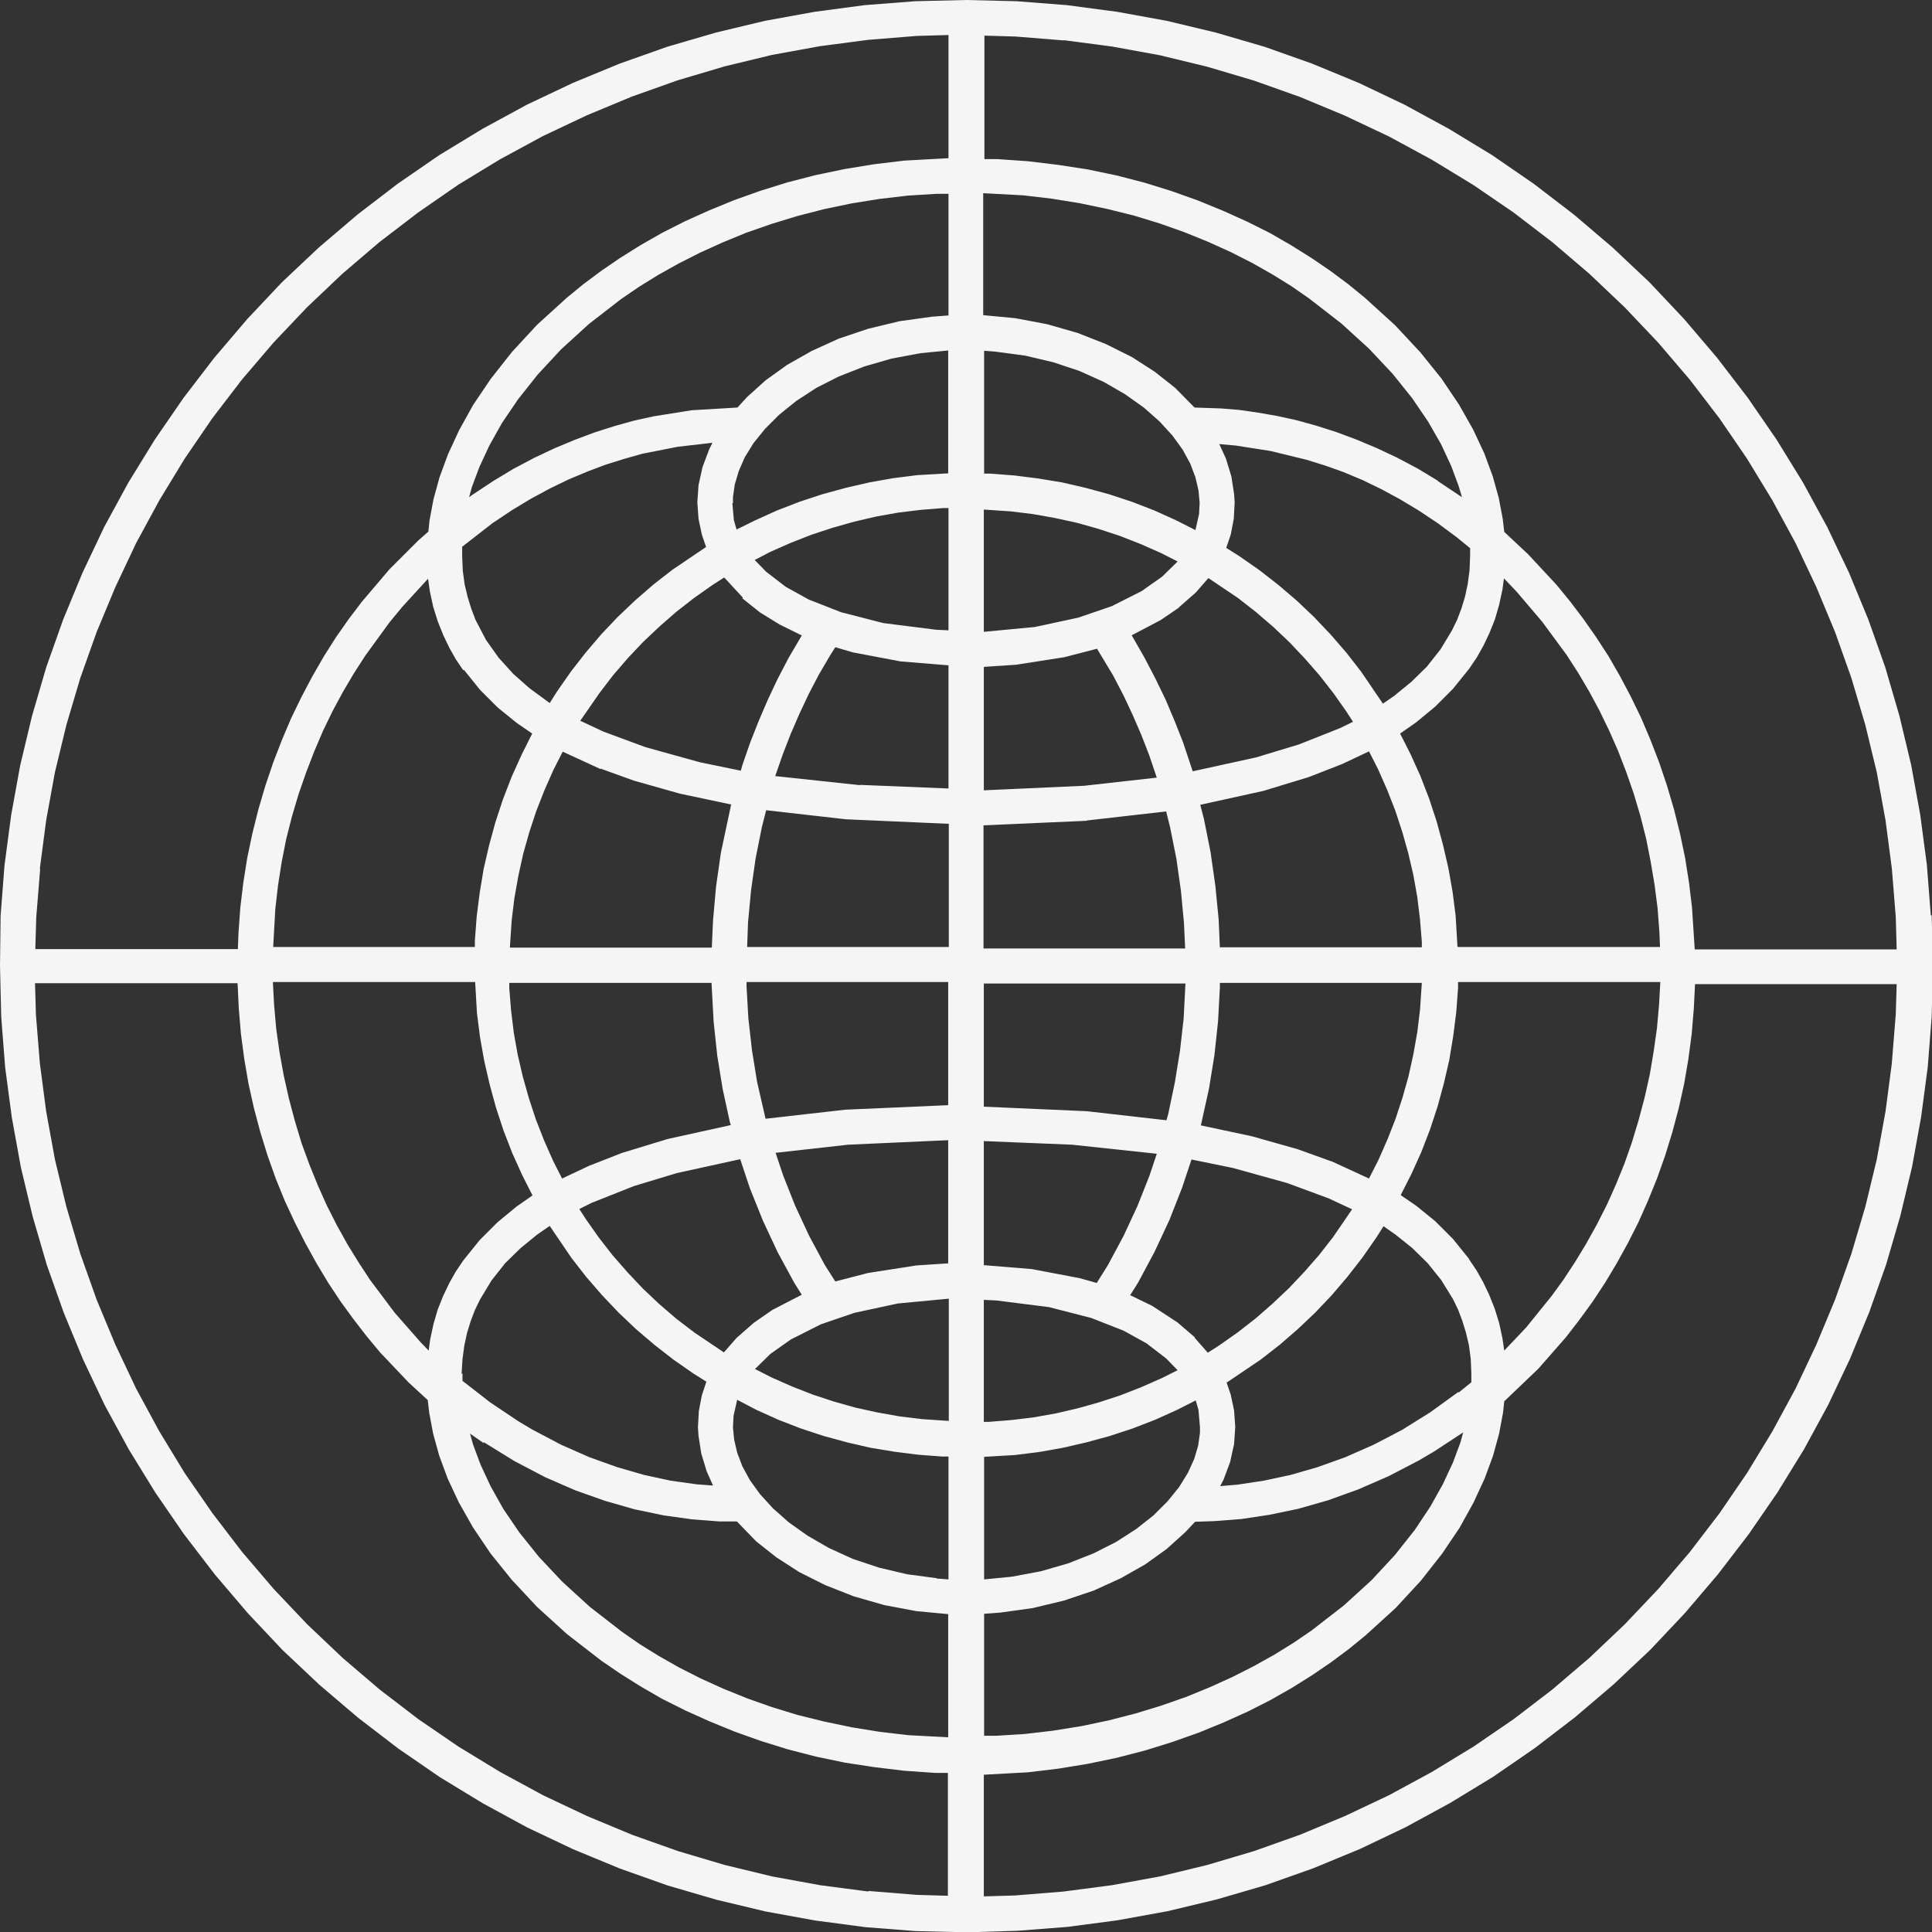 <?xml version="1.0" encoding="UTF-8"?><svg id="v3" xmlns="http://www.w3.org/2000/svg" viewBox="0 0 64 64"><rect x="0" y="0" width="64" height="64" fill="#333333" stroke="none"/><defs><style>.cls-1{fill:#f5f5f5;}</style></defs><path class="cls-1" d="M63.96,30.32l-.13-1.67-.22-1.66-.3-1.65-.39-1.63-.47-1.61-.56-1.58-.64-1.55-.72-1.51-.8-1.47-.88-1.43-.95-1.38-1.02-1.33-1.09-1.28-1.15-1.22-1.22-1.15-1.28-1.09-1.33-1.02-1.38-.95-1.43-.87-1.47-.8-1.51-.72-1.55-.64-1.58-.56-1.61-.47-1.63-.39-1.65-.3-1.66-.22-1.67-.13L32,0l-1.68,.04-1.67,.13-1.66,.22-1.65,.3-1.63,.39-1.61,.47-1.58,.56-1.55,.64-1.52,.72-1.47,.8-1.43,.87-1.38,.95-1.33,1.02-1.28,1.09-1.22,1.15-1.15,1.22-1.09,1.28-1.02,1.33-.95,1.38-.88,1.43-.8,1.47-.72,1.52-.64,1.55-.56,1.58-.47,1.61-.39,1.63-.3,1.65-.22,1.66-.13,1.67L0,32l.04,1.68,.13,1.67,.22,1.66,.3,1.65,.39,1.63,.47,1.61,.56,1.58,.64,1.55,.72,1.52,.8,1.47,.88,1.43,.95,1.38,1.02,1.33,1.09,1.28,1.15,1.22,1.22,1.15,1.28,1.09,1.33,1.02,1.38,.95,1.43,.87,1.47,.8,1.52,.72,1.55,.64,1.58,.56,1.61,.47,1.63,.39,1.65,.3,1.66,.22,1.67,.13,1.68,.04h0l1.68-.05,1.67-.13,1.66-.22,1.65-.3,1.63-.39,1.61-.47,1.58-.56,1.55-.64,1.51-.72,1.47-.8,1.43-.87,1.38-.95,1.33-1.02,1.28-1.09,1.22-1.15,1.15-1.22,1.09-1.28,1.02-1.33,.95-1.38,.88-1.43,.8-1.47,.72-1.52,.64-1.55,.56-1.58,.47-1.61,.39-1.63,.3-1.65,.22-1.66,.13-1.67,.04-1.66-.04-1.69ZM35.23,1.33l1.6,.21,1.59,.29,1.57,.38,1.55,.46,1.52,.54,1.49,.62,1.46,.69,1.42,.77,1.38,.84,1.33,.91,1.28,.98,1.23,1.05,1.17,1.11,1.11,1.17,1.05,1.23,.98,1.28,.91,1.33,.84,1.38,.77,1.42,.69,1.46,.62,1.49,.54,1.52,.46,1.55,.38,1.57,.29,1.59,.21,1.6,.13,1.61,.03,1.07h-6.69l-.09-1.39-.1-.83-.13-.82-.17-.81-.2-.8-.23-.78-.26-.77-.29-.75-.31-.73-.34-.7-.36-.68-.38-.66-.41-.63-.42-.6-.44-.58-.45-.55-.94-1.01-.79-.74-.05-.43-.13-.69-.2-.72-.28-.76-.37-.79-.47-.83-.58-.86-.7-.87-.84-.9-.99-.9-.55-.45-.59-.44-.63-.43-.67-.42-.71-.41-.76-.38-.8-.36-.83-.34-.87-.31-.9-.28-.93-.24-.96-.2-.98-.15-1-.12-1.01-.07h-.42V1.18l1.03,.03,1.61,.13Zm3.27,17.77l-.68,.48-.99,.5-1.11,.38-1.44,.31-1.69,.16v-4.05h0l.89,.06,.74,.09,.73,.13,.73,.16,.71,.2,.7,.23,.69,.27,.68,.3,.55,.28-.52,.51Zm.54,1.03l.57-.5,.42-.48,.98,.66,.59,.46,.57,.49,.54,.51,.51,.54,.49,.56,.46,.59,.43,.61,.22,.34-.43,.21-1.36,.54-1.42,.43-2.1,.46-.32-.96-.28-.71-.3-.71-.34-.7-.36-.69-.39-.68-.03-.05h-.01l.97-.51,.63-.43Zm-6.44,1.96l1.06-.07,1.6-.25,1.08-.28,.53,.88,.34,.65,.31,.66,.29,.67,.26,.67,.25,.74-2.41,.27-3.32,.15v-4.08h.01Zm3.4,5.09l2.63-.3,.13,.52,.21,1.05,.15,1.06,.1,1.06,.04,.85h-6.68v-4.08l3.41-.15Zm3.27,5.39l-.06,1.17-.12,1.06-.17,1.05-.22,1.05-.06,.21-2.64-.3-3.41-.15v-4.08h6.69Zm-6.68,9.31v-4.08l2.93,.12,2.8,.3-.24,.72-.4,1.01-.46,.99-.52,.97-.37,.59-.57-.16-1.58-.3-1.59-.13h0Zm.42,1.2l1.74,.22,1.4,.36,1.07,.42,.76,.42,.65,.5,.38,.39-.52,.26-.68,.3-.69,.27-.7,.23-.71,.2-.73,.17-.73,.13-.74,.09-.74,.06h-.18v-4.04l.42,.02Zm-.42,5.18l1.03-.06,.8-.1,.79-.14,.78-.18,.77-.21,.76-.25,.75-.29,.73-.33,.61-.31,.09,.31,.05,.57v.2l-.06,.42-.13,.44-.21,.46-.29,.47-.38,.47-.47,.47-.57,.45-.67,.43-.75,.38-.84,.33-.9,.26-.96,.18-.92,.09v-4.07h.01Zm6.99-3.96l-.57-.49-.84-.55-.74-.36h.01l.26-.41,.55-1.03,.49-1.05,.42-1.07,.31-.93,1.37,.28,1.8,.5,1.38,.51,.77,.36-.63,.92-.46,.59-.49,.56-.51,.54-.54,.51-.56,.49-.59,.46-.61,.43-.39,.25-.44-.5Zm4.52-5.83l-1.11-.4-1.52-.43-1.69-.36,.27-1.22,.18-1.11,.12-1.12,.06-1.12v-.15h6.69l-.06,.89-.09,.74-.13,.73-.16,.73-.2,.71-.23,.7-.27,.69-.3,.68-.31,.61-1.26-.58Zm-3.68-7.08h-.01l-.04-.93-.11-1.12-.16-1.12-.22-1.1-.12-.46,2.09-.46,1.51-.46,1.1-.43,.89-.42,.3,.59,.3,.68,.27,.69,.23,.7,.2,.71,.17,.73,.13,.73,.09,.74,.06,.74v.18h-6.69Zm5.81-8.37l-.42,.29-.72-1.06-.49-.63-.52-.6-.55-.58-.58-.55-.61-.52-.63-.49-.66-.46-.43-.27,.15-.44,.1-.52,.03-.55-.02-.28-.09-.58-.18-.59-.22-.48,.55,.05,1.15,.18,1.19,.29,.61,.19,.62,.22,.62,.26,.62,.3,.63,.34,.63,.38,.63,.42,.62,.46,.44,.36v.25l-.02,.49-.06,.45-.09,.42-.12,.39-.14,.37-.17,.35-.38,.63-.45,.57-.51,.5-.55,.45Zm1.41-7.09l-.68-.41-.68-.36-.68-.32-.67-.28-.67-.25-.66-.21-.65-.18-.64-.14-.63-.11-.62-.09-.61-.05-.89-.03h.01l-.64-.65-.67-.53-.76-.49-.86-.43-.94-.37-1.01-.29-1.06-.2-1.06-.1V6.4l1.32,.07,.94,.11,.93,.15,.91,.19,.89,.22,.85,.26,.82,.29,.79,.32,.75,.34,.71,.36,.67,.38,.63,.39,.59,.41,1.07,.83,.92,.84,.77,.82,.65,.81,.53,.78,.43,.75,.33,.71,.25,.67,.11,.37-.81-.54Zm-14.66-4.28l.98,.13,.93,.22,.87,.29,.8,.36,.71,.41,.62,.44,.52,.46,.43,.47,.34,.47,.25,.46,.17,.45,.1,.43,.04,.41-.02,.38-.12,.53-.63-.32-.73-.33-.75-.29-.76-.25-.77-.21-.78-.18-.79-.13-.79-.1-.79-.06h-.21v-4.07l.41,.03Zm-9.41,20.9l.07,1.3,.12,1.12,.18,1.11,.24,1.1,.03,.09-2.09,.46-1.51,.46-1.1,.43-.89,.42-.3-.59-.3-.68-.27-.69-.23-.7-.2-.71-.17-.73-.13-.73-.09-.74-.06-.74v-.17h6.69Zm1.02-12.73l.59,.47,.65,.4,.73,.36-.44,.75-.36,.69-.33,.7-.3,.7-.28,.71-.25,.72-.06,.21-1.36-.28-1.8-.5-1.38-.51-.77-.36h-.01l.63-.91,.45-.59,.49-.57,.51-.54,.54-.51,.56-.49,.59-.46,.61-.43,.39-.25,.62,.67Zm-.31-3.15v-.2l.06-.42,.13-.44,.2-.46,.29-.47,.38-.47,.47-.47,.57-.46,.66-.43,.75-.38,.84-.33,.9-.26,.96-.18,.92-.09v4.07l-1.03,.06-.79,.1-.79,.14-.78,.18-.77,.21-.76,.25-.75,.29-.73,.33-.61,.3-.09-.31-.05-.57Zm-4.39,8.79l1.11,.4,1.52,.43,1.7,.36-.34,1.6-.16,1.12-.1,1.12-.04,.9h-6.69l.06-.9,.09-.74,.13-.73,.16-.73,.2-.71,.23-.7,.27-.69,.3-.68,.31-.61,1.26,.58Zm-.25,14.37l1.36-.54,1.42-.43,2.1-.46,.32,.96,.43,1.07,.49,1.05,.56,1.03,.24,.38-.97,.5-.62,.43-.57,.5-.42,.48-.98-.66-.59-.45-.57-.49-.54-.51-.51-.54-.49-.56-.46-.59-.43-.61-.22-.34,.42-.21Zm6.04-1.64l2.41-.27,3.32-.15v4.08l-1.06,.07-1.6,.25-1.08,.28-.35-.55-.52-.97-.46-.99-.4-1.01-.25-.75h-.01Zm-.68,7.17l.52-.51,.68-.48,.99-.5,1.11-.38,1.44-.31,1.69-.16v4.05l-.89-.06-.74-.09-.73-.13-.73-.16-.71-.2-.7-.23-.69-.27-.68-.3-.55-.28h0Zm3-8.6l-2.64,.3-.28-1.22-.17-1.05-.12-1.06-.06-1.06v-.14h6.68v4.08l-3.41,.15Zm-3.26-5.39h.01l.03-.82,.1-1.06,.15-1.05,.21-1.05,.14-.55,2.64,.3,3.41,.15v4.08h-6.68Zm3.75-5.36l-2.8-.3h-.01l.25-.72,.26-.67,.29-.67,.31-.66,.34-.65,.37-.63,.17-.27,.58,.17,1.58,.3,1.59,.13v4.08l-2.93-.12Zm2.51-5.15l-1.74-.22-1.4-.36-1.07-.42-.76-.42-.65-.5-.38-.39h0l.52-.27,.68-.3,.69-.27,.7-.23,.71-.2,.73-.17,.73-.13,.74-.09,.74-.06h.18v4.05l-.43-.02Zm.42-10.41l-.54,.04-1.08,.15-1.04,.25-.98,.33-.9,.41-.81,.46-.71,.51-.61,.55-.32,.35-1.52,.09-1.25,.2-.64,.14-.65,.18-.66,.21-.67,.25-.67,.28-.68,.32-.68,.36-.68,.41-.68,.45-.11,.08,.09-.33,.25-.67,.33-.71,.42-.75,.53-.78,.65-.82,.77-.83,.92-.84,1.07-.83,.6-.41,.63-.39,.68-.38,.71-.36,.75-.34,.78-.32,.83-.29,.85-.26,.89-.23,.91-.19,.93-.15,.94-.11,.96-.06h.39v4.07Zm-15.09,6.87l.63-.42,.63-.38,.63-.34,.62-.3,.62-.26,.61-.23,.61-.19,.6-.17,1.17-.23,1.13-.13h.02l-.11,.22-.22,.59-.13,.59-.04,.57,.04,.55,.11,.52,.14,.41-1.11,.75-.63,.49-.6,.52-.58,.55-.55,.58-.52,.61-.49,.63-.46,.66-.24,.38-.68-.5-.53-.47-.48-.53-.42-.59-.35-.67-.14-.37-.12-.39-.1-.42-.06-.45-.02-.48v-.3h-.01l1.04-.81Zm-.97,4.86l.54,.67,.59,.59,.63,.51,.51,.35-.35,.7-.33,.73-.29,.75-.25,.76-.21,.77-.18,.78-.13,.79-.1,.79-.06,.8v.2h-6.68l.07-1.26,.09-.78,.12-.77,.15-.76,.19-.75,.22-.74,.25-.72,.27-.7,.29-.68,.32-.66,.34-.63,.36-.61,.38-.59,.8-1.1,.42-.51,.86-.94,.06,.42,.11,.51,.15,.48,.18,.45,.2,.42,.22,.39,.25,.37Zm-6.32,10.35h6.7l.06,1.03,.1,.79,.14,.79,.18,.78,.21,.77,.25,.76,.29,.75,.33,.73,.34,.67-.53,.37-.63,.52-.59,.59-.54,.67-.25,.37-.22,.39-.2,.42-.18,.45-.14,.48-.11,.51-.05,.37-.27-.28-.86-.98-.81-1.08-.38-.58-.37-.6-.35-.63-.33-.65-.3-.67-.28-.69-.26-.71-.22-.73-.2-.75-.17-.76-.14-.77-.11-.78-.07-.79-.04-.75h.01Zm6.25,12.99l.03-.49,.06-.45,.09-.42,.12-.39,.14-.37,.17-.35,.38-.63,.45-.57,.51-.5,.55-.45,.42-.29,.72,1.06,.49,.63,.52,.6,.55,.58,.58,.55,.61,.52,.63,.49,.66,.46,.43,.27-.15,.45-.1,.52-.03,.55,.02,.28,.09,.58,.18,.59,.21,.47-.54-.04-.86-.12-.88-.19-.9-.26-.92-.33-.93-.41-.95-.5-.47-.28-.94-.63-.9-.7h-.01v-.26Zm.73,2.25l1.02,.63,1.01,.53,1.01,.44,.99,.35,.98,.28,.96,.2,.93,.13,.91,.07h.58l.64,.66,.67,.53,.76,.49,.86,.43,.94,.37,1.01,.29,1.06,.2,1.06,.1v4.08l-1.32-.07-.94-.11-.93-.15-.91-.19-.89-.22-.85-.26-.82-.29-.79-.32-.75-.34-.71-.36-.67-.38-.63-.39-.59-.41-1.07-.83-.92-.84-.77-.82-.65-.81-.53-.78-.42-.75-.33-.71-.25-.67-.1-.36,.46,.32Zm15.01,4.51l-.98-.13-.93-.22-.87-.29-.79-.36-.71-.41-.62-.44-.52-.46-.43-.47-.34-.47-.25-.46-.17-.45-.1-.43-.04-.41,.02-.38,.12-.53h0l.63,.33,.73,.33,.75,.29,.76,.25,.77,.21,.78,.18,.79,.13,.79,.1,.8,.06h.2v4.07l-.4-.03Zm1.56,1.18h0l.54-.04,1.08-.15,1.04-.25,.98-.33,.9-.41,.81-.46,.71-.51,.61-.55,.33-.35,.62-.02,.91-.07,.93-.14,.96-.2,.98-.28,1-.36,1.01-.44,1-.52,.51-.3,.96-.63-.09,.33-.25,.67-.33,.71-.42,.75-.52,.78-.65,.82-.77,.83-.92,.84-1.07,.83-.6,.41-.63,.39-.68,.38-.71,.36-.75,.34-.78,.32-.83,.29-.85,.26-.89,.23-.91,.19-.93,.15-.94,.11-.96,.06h-.39v-4.07Zm15.72-7.35l-.94,.68-.93,.58-.94,.49-.93,.41-.92,.33-.9,.26-.89,.19-.86,.13-.58,.05,.11-.21,.22-.59,.13-.59,.04-.57-.04-.55-.11-.52-.14-.41h.02l1.11-.75,.63-.49,.6-.52,.58-.55,.55-.58,.52-.61,.49-.63,.46-.66,.24-.38,.4,.28,.55,.44,.51,.5,.45,.56,.39,.63,.17,.35,.14,.37,.12,.39,.1,.42,.06,.45,.02,.48v.3l-.42,.34Zm.36-4.4l-.54-.67-.59-.59-.63-.51-.51-.35h0l.35-.69,.33-.73,.29-.75,.25-.76,.21-.77,.18-.78,.13-.79,.1-.79,.06-.8v-.2h6.7l-.04,.73-.07,.79-.11,.78-.13,.77-.17,.76-.2,.75-.22,.73-.25,.71-.28,.69-.3,.67-.33,.65-.35,.63-.37,.61-.38,.58-.4,.55-.84,1.04-.73,.77-.06-.41-.11-.51-.15-.48-.18-.45-.2-.42-.22-.39-.25-.37Zm-.37-10.35h-.02l-.06-1.02-.1-.79-.14-.79-.18-.78-.21-.77-.25-.76-.29-.75-.33-.73-.34-.67,.53-.37,.63-.52,.59-.59,.54-.67,.25-.37,.22-.39,.2-.42,.18-.45,.14-.48,.11-.51,.05-.37,.42,.44,.85,1,.81,1.1,.38,.59,.36,.61,.34,.63,.32,.66,.3,.68,.27,.7,.25,.72,.22,.74,.19,.75,.15,.76,.13,.77,.1,.78,.06,.79,.02,.49h-6.7ZM1.32,28.77l.21-1.6,.29-1.59,.38-1.57,.46-1.55,.54-1.52,.62-1.49,.69-1.46,.77-1.42,.84-1.38,.91-1.33,.98-1.28,1.05-1.23,1.11-1.17,1.17-1.11,1.23-1.05,1.28-.98,1.33-.92,1.38-.84,1.42-.77,1.46-.69,1.49-.62,1.52-.54,1.55-.46,1.57-.38,1.59-.29,1.6-.21,1.61-.13,1.05-.03V5.24l-1.46,.08-1,.12-.98,.16-.96,.2-.93,.24-.9,.28-.87,.31-.83,.34-.8,.36-.75,.38-.72,.41-.67,.42-.63,.43-.59,.44-.55,.45-.99,.9-.84,.91-.7,.89-.58,.86-.46,.83-.37,.8-.28,.76-.2,.73-.13,.69-.04,.38-.33,.29-.96,.96-.91,1.07-.44,.58-.42,.6-.4,.63-.38,.66-.36,.68-.34,.7-.31,.73-.29,.75-.26,.77-.23,.78-.2,.8-.17,.81-.13,.82-.1,.83-.06,.84-.02,.53H1.17l.03-1.04,.13-1.61ZM28.77,62.66l-1.6-.21-1.59-.29-1.57-.38-1.55-.46-1.52-.54-1.49-.62-1.46-.69-1.42-.77-1.38-.84-1.33-.91-1.28-.98-1.23-1.05-1.17-1.11-1.11-1.17-1.05-1.23-.98-1.28-.92-1.33-.84-1.38-.77-1.42-.69-1.46-.62-1.49-.54-1.52-.46-1.55-.38-1.57-.29-1.59-.21-1.6-.13-1.61-.03-1.04H7.87l.04,.83,.07,.84,.11,.83,.14,.82,.18,.81,.21,.79,.24,.78,.27,.76,.3,.74,.33,.71,.35,.69,.37,.67,.39,.65,.41,.62,.43,.59,.44,.57,.45,.54,.94,.99,.63,.58,.05,.43,.13,.69,.2,.72,.28,.76,.37,.79,.47,.83,.58,.86,.7,.87,.84,.9,.99,.9,1.15,.89,.63,.43,.67,.42,.71,.41,.76,.38,.8,.36,.83,.34,.87,.31,.9,.28,.93,.24,.96,.2,.98,.15,1,.12,1.01,.07h.42v4.07l-1.03-.03-1.61-.13Zm33.9-27.44l-.21,1.6-.29,1.59-.38,1.57-.46,1.55-.54,1.52-.62,1.49-.69,1.46-.77,1.42-.84,1.38-.91,1.33-.98,1.28-1.05,1.23-1.11,1.17-1.17,1.11-1.23,1.05-1.28,.98-1.33,.91-1.38,.84-1.42,.77-1.46,.69-1.49,.62-1.52,.54-1.55,.46-1.57,.38-1.59,.29-1.6,.21-1.61,.13-1.03,.03v-4.03l1.46-.08,1-.12,.98-.16,.96-.2,.93-.24,.9-.28,.88-.31,.83-.34,.8-.36,.75-.38,.72-.41,.67-.42,.63-.43,.59-.44,.55-.45,.99-.9,.84-.91,.7-.89,.58-.86,.46-.83,.37-.8,.28-.76,.2-.73,.13-.69,.04-.38,1.13-1.08,.92-1.05,.44-.57,.43-.59,.41-.62,.39-.65,.37-.67,.35-.69,.32-.72,.3-.74,.27-.76,.24-.78,.21-.79,.18-.81,.14-.82,.11-.83,.07-.84,.04-.81h6.68l-.03,1-.13,1.61Z"/></svg>